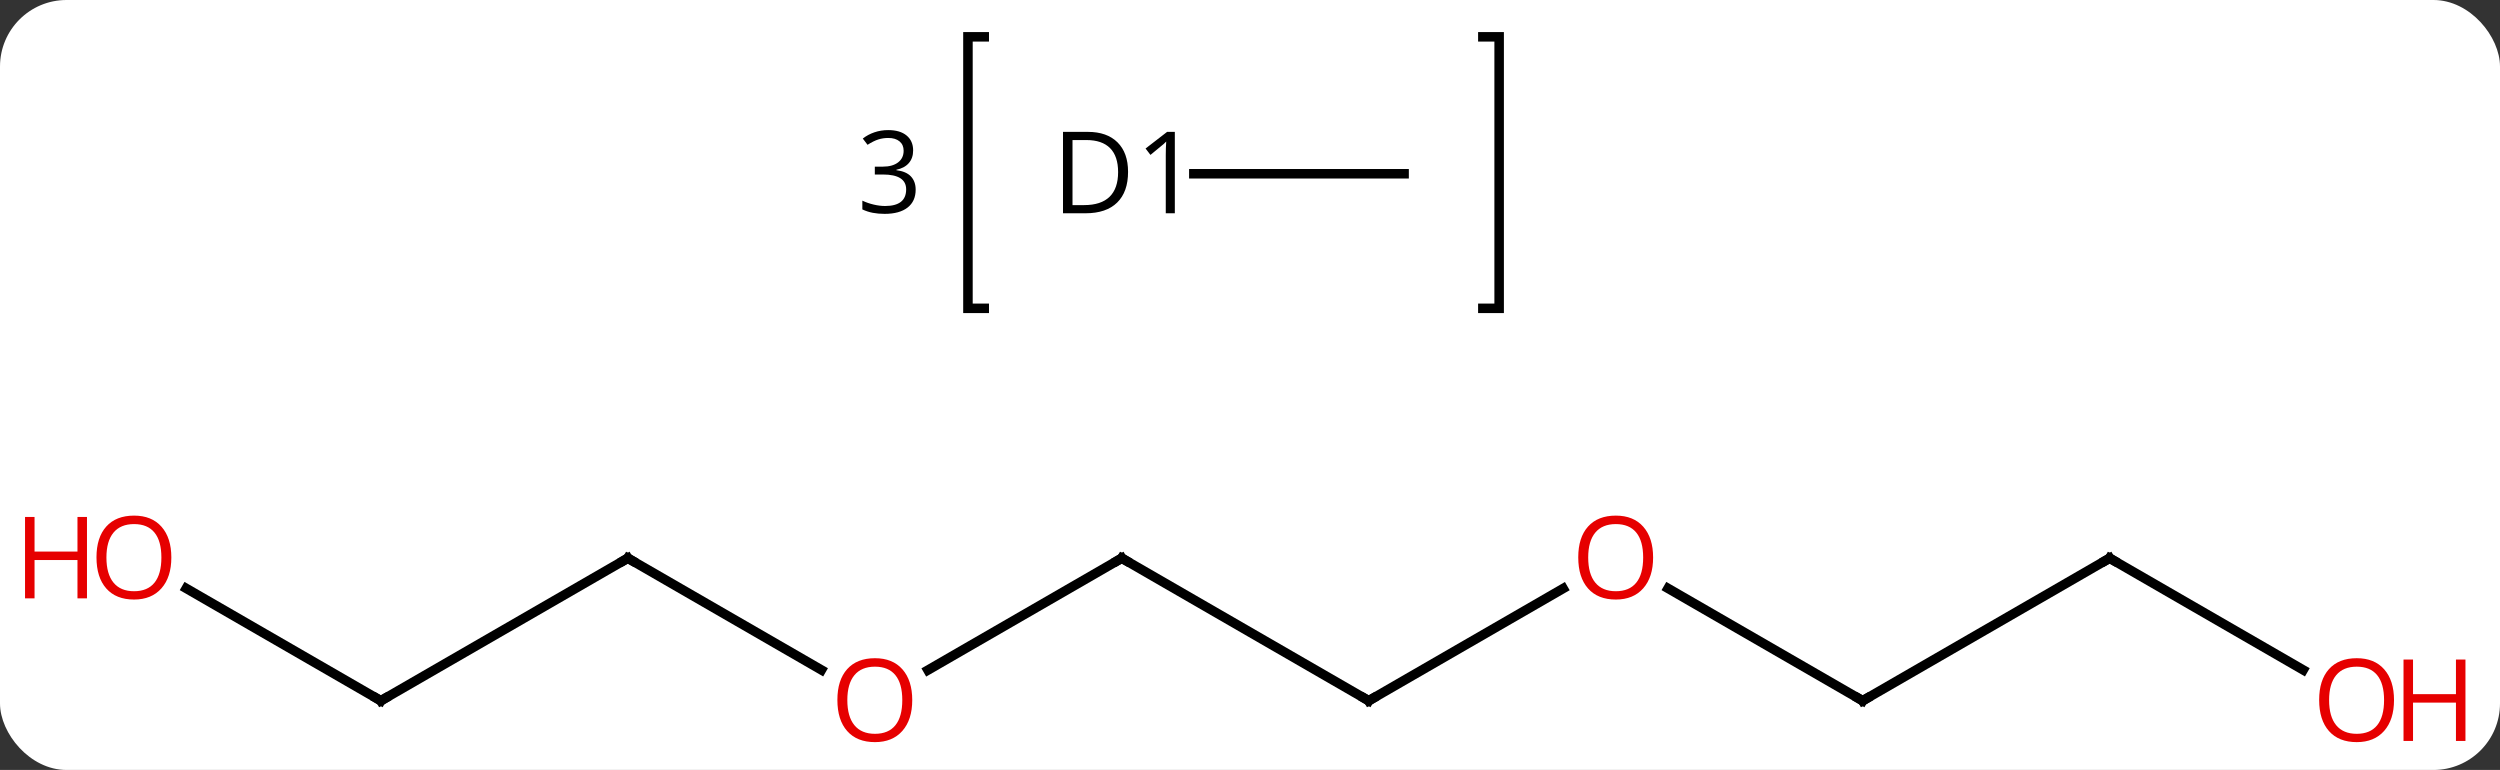 <svg width="263" viewBox="0 0 263 81" style="fill-opacity:1; color-rendering:auto; color-interpolation:auto; text-rendering:auto; stroke:black; stroke-linecap:square; stroke-miterlimit:10; shape-rendering:auto; stroke-opacity:1; fill:black; stroke-dasharray:none; font-weight:normal; stroke-width:1; font-family:'Open Sans'; font-style:normal; stroke-linejoin:miter; font-size:12; stroke-dashoffset:0; image-rendering:auto;" height="81" class="cas-substance-image" xmlns:xlink="http://www.w3.org/1999/xlink" xmlns="http://www.w3.org/2000/svg"><rect x="0" y="0" width="263" height="81" fill="#333333" stroke="none"/><svg class="cas-substance-single-component"><rect y="0" x="0" width="263" stroke="none" ry="7" rx="7" height="81" fill="white" class="cas-substance-group"/><svg y="0" x="0" width="263" viewBox="0 0 263 81" style="fill:black;" height="81" class="cas-substance-single-component-image"><svg><g><g transform="translate(131,46)" style="text-rendering:geometricPrecision; color-rendering:optimizeQuality; color-interpolation:linearRGB; stroke-linecap:butt; image-rendering:optimizeQuality;"><path style="fill:none;" d="M-27.458 -42.126 L-29.172 -42.126 L-29.172 -13.564 L-27.458 -13.564"/><path style="fill:none;" d="M24.996 -42.126 L26.71 -42.126 L26.71 -13.564 L24.996 -13.564"/><path style="stroke:none;" d="M-34.938 -30.173 Q-34.938 -29.361 -35.398 -28.837 Q-35.859 -28.314 -36.703 -28.142 L-36.703 -28.095 Q-35.672 -27.97 -35.172 -27.439 Q-34.672 -26.907 -34.672 -26.048 Q-34.672 -24.829 -35.523 -24.165 Q-36.375 -23.501 -37.938 -23.501 Q-38.609 -23.501 -39.18 -23.611 Q-39.75 -23.72 -40.281 -23.97 L-40.281 -24.892 Q-39.719 -24.626 -39.086 -24.478 Q-38.453 -24.329 -37.891 -24.329 Q-35.672 -24.329 -35.672 -26.079 Q-35.672 -27.642 -38.125 -27.642 L-38.969 -27.642 L-38.969 -28.47 L-38.109 -28.47 Q-37.109 -28.47 -36.523 -28.915 Q-35.938 -29.361 -35.938 -30.142 Q-35.938 -30.767 -36.367 -31.126 Q-36.797 -31.486 -37.547 -31.486 Q-38.109 -31.486 -38.602 -31.329 Q-39.094 -31.173 -39.734 -30.767 L-40.234 -31.423 Q-39.703 -31.845 -39.016 -32.079 Q-38.328 -32.314 -37.562 -32.314 Q-36.312 -32.314 -35.625 -31.743 Q-34.938 -31.173 -34.938 -30.173 Z"/><line y2="27.72" y1="12.72" x2="12.99" x1="-12.99" style="fill:none;"/><line y2="24.494" y1="12.72" x2="-33.383" x1="-12.99" style="fill:none;"/><line y2="15.909" y1="27.72" x2="33.447" x1="12.99" style="fill:none;"/><line y2="12.72" y1="24.479" x2="-64.953" x1="-44.584" style="fill:none;"/><line y2="27.72" y1="15.898" x2="64.953" x1="44.476" style="fill:none;"/><line y2="27.72" y1="12.72" x2="-90.933" x1="-64.953" style="fill:none;"/><line y2="12.72" y1="27.72" x2="90.933" x1="64.953" style="fill:none;"/><line y2="15.899" y1="27.72" x2="-111.408" x1="-90.933" style="fill:none;"/><line y2="24.479" y1="12.72" x2="111.299" x1="90.933" style="fill:none;"/><line y2="-27.72" y1="-27.72" x2="16.71" x1="-5.408" style="fill:none;"/><path style="fill:none; stroke-miterlimit:5;" d="M-12.557 12.97 L-12.99 12.72 L-13.423 12.97"/><path style="fill:none; stroke-miterlimit:5;" d="M12.557 27.47 L12.99 27.72 L13.423 27.47"/></g><g transform="translate(131,46)" style="stroke-linecap:butt; fill:rgb(230,0,0); text-rendering:geometricPrecision; color-rendering:optimizeQuality; image-rendering:optimizeQuality; font-family:'Open Sans'; stroke:rgb(230,0,0); color-interpolation:linearRGB; stroke-miterlimit:5;"><path style="stroke:none;" d="M-35.032 27.65 Q-35.032 29.712 -36.072 30.892 Q-37.111 32.072 -38.954 32.072 Q-40.845 32.072 -41.876 30.907 Q-42.907 29.743 -42.907 27.634 Q-42.907 25.54 -41.876 24.392 Q-40.845 23.243 -38.954 23.243 Q-37.095 23.243 -36.064 24.415 Q-35.032 25.587 -35.032 27.65 ZM-41.861 27.65 Q-41.861 29.384 -41.118 30.29 Q-40.376 31.197 -38.954 31.197 Q-37.532 31.197 -36.806 30.298 Q-36.079 29.4 -36.079 27.65 Q-36.079 25.915 -36.806 25.025 Q-37.532 24.134 -38.954 24.134 Q-40.376 24.134 -41.118 25.032 Q-41.861 25.931 -41.861 27.65 Z"/><path style="stroke:none;" d="M42.907 12.65 Q42.907 14.712 41.868 15.892 Q40.829 17.072 38.986 17.072 Q37.095 17.072 36.064 15.908 Q35.032 14.743 35.032 12.634 Q35.032 10.54 36.064 9.392 Q37.095 8.243 38.986 8.243 Q40.845 8.243 41.876 9.415 Q42.907 10.587 42.907 12.65 ZM36.079 12.65 Q36.079 14.384 36.822 15.29 Q37.564 16.197 38.986 16.197 Q40.407 16.197 41.134 15.298 Q41.861 14.4 41.861 12.65 Q41.861 10.915 41.134 10.025 Q40.407 9.134 38.986 9.134 Q37.564 9.134 36.822 10.033 Q36.079 10.931 36.079 12.65 Z"/><path style="fill:none; stroke:black;" d="M-64.52 12.97 L-64.953 12.72 L-65.386 12.97"/><path style="fill:none; stroke:black;" d="M64.52 27.47 L64.953 27.72 L65.386 27.47"/><path style="fill:none; stroke:black;" d="M-90.5 27.47 L-90.933 27.72 L-91.366 27.47"/><path style="fill:none; stroke:black;" d="M90.5 12.97 L90.933 12.72 L91.366 12.97"/><path style="stroke:none;" d="M-112.975 12.65 Q-112.975 14.712 -114.015 15.892 Q-115.054 17.072 -116.897 17.072 Q-118.788 17.072 -119.819 15.908 Q-120.85 14.743 -120.85 12.634 Q-120.85 10.54 -119.819 9.392 Q-118.788 8.243 -116.897 8.243 Q-115.038 8.243 -114.007 9.415 Q-112.975 10.587 -112.975 12.65 ZM-119.804 12.65 Q-119.804 14.384 -119.061 15.29 Q-118.319 16.197 -116.897 16.197 Q-115.475 16.197 -114.749 15.298 Q-114.022 14.4 -114.022 12.65 Q-114.022 10.915 -114.749 10.025 Q-115.475 9.134 -116.897 9.134 Q-118.319 9.134 -119.061 10.033 Q-119.804 10.931 -119.804 12.65 Z"/><path style="stroke:none;" d="M-121.85 16.947 L-122.85 16.947 L-122.85 12.915 L-127.366 12.915 L-127.366 16.947 L-128.366 16.947 L-128.366 8.384 L-127.366 8.384 L-127.366 12.025 L-122.85 12.025 L-122.85 8.384 L-121.85 8.384 L-121.85 16.947 Z"/><path style="stroke:none;" d="M120.85 27.65 Q120.85 29.712 119.811 30.892 Q118.772 32.072 116.929 32.072 Q115.038 32.072 114.007 30.907 Q112.975 29.743 112.975 27.634 Q112.975 25.54 114.007 24.392 Q115.038 23.243 116.929 23.243 Q118.788 23.243 119.819 24.415 Q120.85 25.587 120.85 27.65 ZM114.022 27.65 Q114.022 29.384 114.765 30.29 Q115.507 31.197 116.929 31.197 Q118.35 31.197 119.077 30.298 Q119.804 29.4 119.804 27.65 Q119.804 25.915 119.077 25.025 Q118.35 24.134 116.929 24.134 Q115.507 24.134 114.765 25.032 Q114.022 25.931 114.022 27.65 Z"/><path style="stroke:none;" d="M128.366 31.947 L127.366 31.947 L127.366 27.915 L122.85 27.915 L122.85 31.947 L121.85 31.947 L121.85 23.384 L122.85 23.384 L122.85 27.025 L127.366 27.025 L127.366 23.384 L128.366 23.384 L128.366 31.947 Z"/><path style="fill:black; stroke:none;" d="M-12.328 -27.923 Q-12.328 -25.814 -13.476 -24.689 Q-14.625 -23.564 -16.797 -23.564 L-19.172 -23.564 L-19.172 -32.126 L-16.547 -32.126 Q-14.547 -32.126 -13.438 -31.025 Q-12.328 -29.923 -12.328 -27.923 ZM-13.375 -27.892 Q-13.375 -29.564 -14.219 -30.415 Q-15.062 -31.267 -16.719 -31.267 L-18.172 -31.267 L-18.172 -24.423 L-16.953 -24.423 Q-15.172 -24.423 -14.273 -25.298 Q-13.375 -26.173 -13.375 -27.892 ZM-7.408 -23.564 L-8.361 -23.564 L-8.361 -29.673 Q-8.361 -30.439 -8.314 -31.111 Q-8.424 -30.986 -8.58 -30.853 Q-8.736 -30.72 -9.971 -29.704 L-10.486 -30.376 L-8.221 -32.126 L-7.408 -32.126 L-7.408 -23.564 Z"/></g></g></svg></svg></svg></svg>